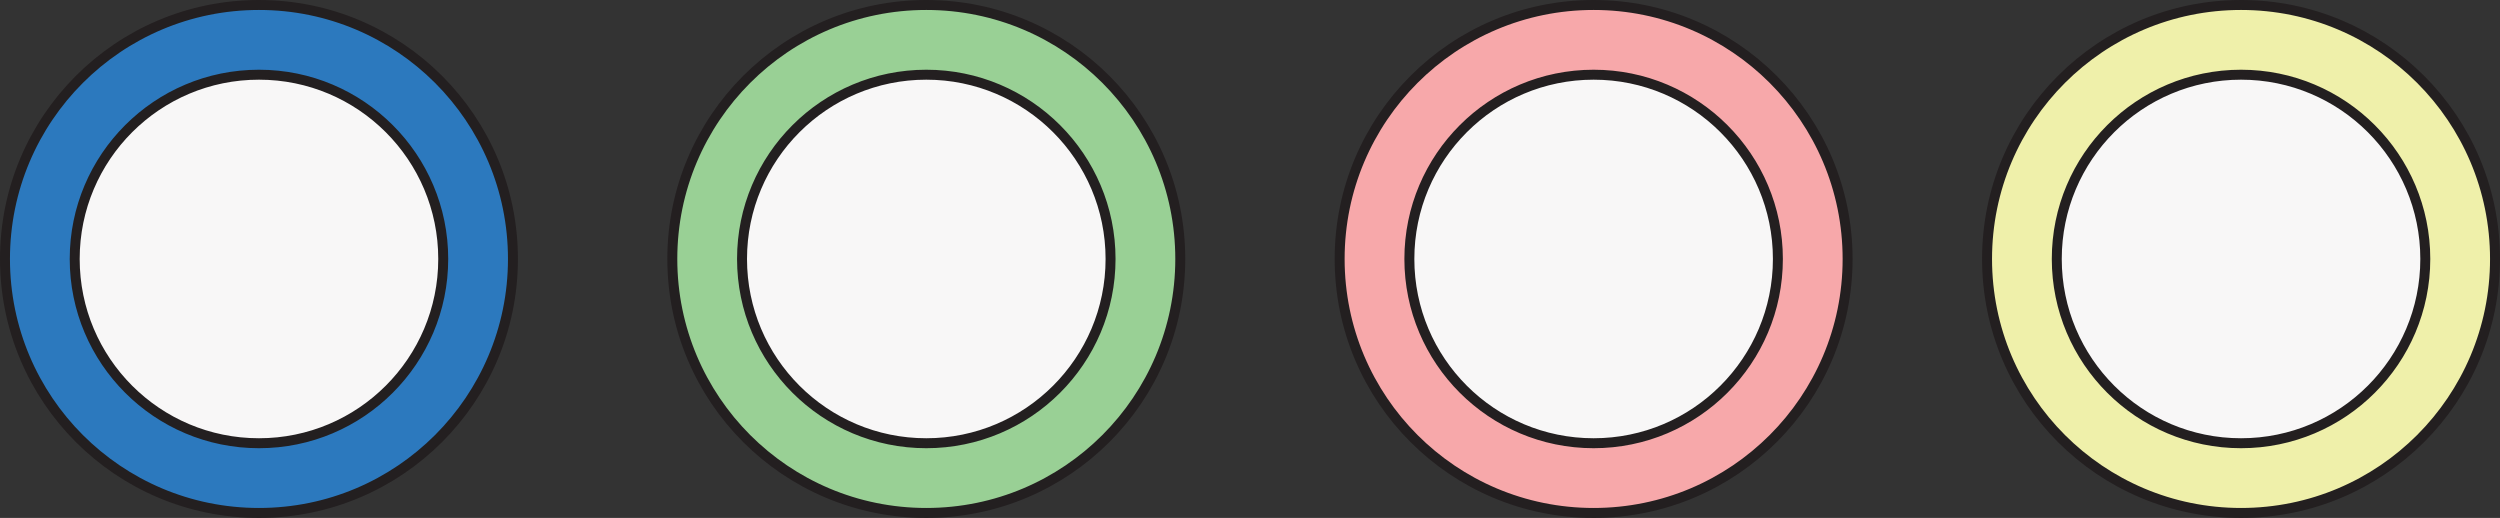 <svg id="Layer_1" data-name="Layer 1" xmlns="http://www.w3.org/2000/svg" viewBox="0 0 251 52">
  <rect x="0" y="0" width="251" height="52" fill="#333333" stroke="none"/>
  <defs><style>.cls-1{fill:#f7a8aa;}.cls-1,.cls-2,.cls-3,.cls-4,.cls-5{stroke:#231f20;stroke-miterlimit:10;}.cls-2{fill:#f8f7f7;}.cls-3{fill:#99d095;}.cls-4{fill:#2c79be;}.cls-5{fill:#eff0aa;}</style></defs>
  <title>circles for testing</title>
  <circle class="cls-1" cx="160" cy="26" r="25.5"/>
  <circle class="cls-2" cx="160" cy="26" r="18.5"/>
  <circle class="cls-3" cx="93" cy="26" r="25.5"/>
  <circle class="cls-2" cx="93" cy="26" r="18.5"/>
  <circle class="cls-4" cx="26" cy="26" r="25.5"/>
  <circle class="cls-2" cx="26" cy="26" r="18.5"/>
  <circle class="cls-5" cx="225" cy="26" r="25.5"/>
  <circle class="cls-2" cx="225" cy="26" r="18.5"/>
</svg>
